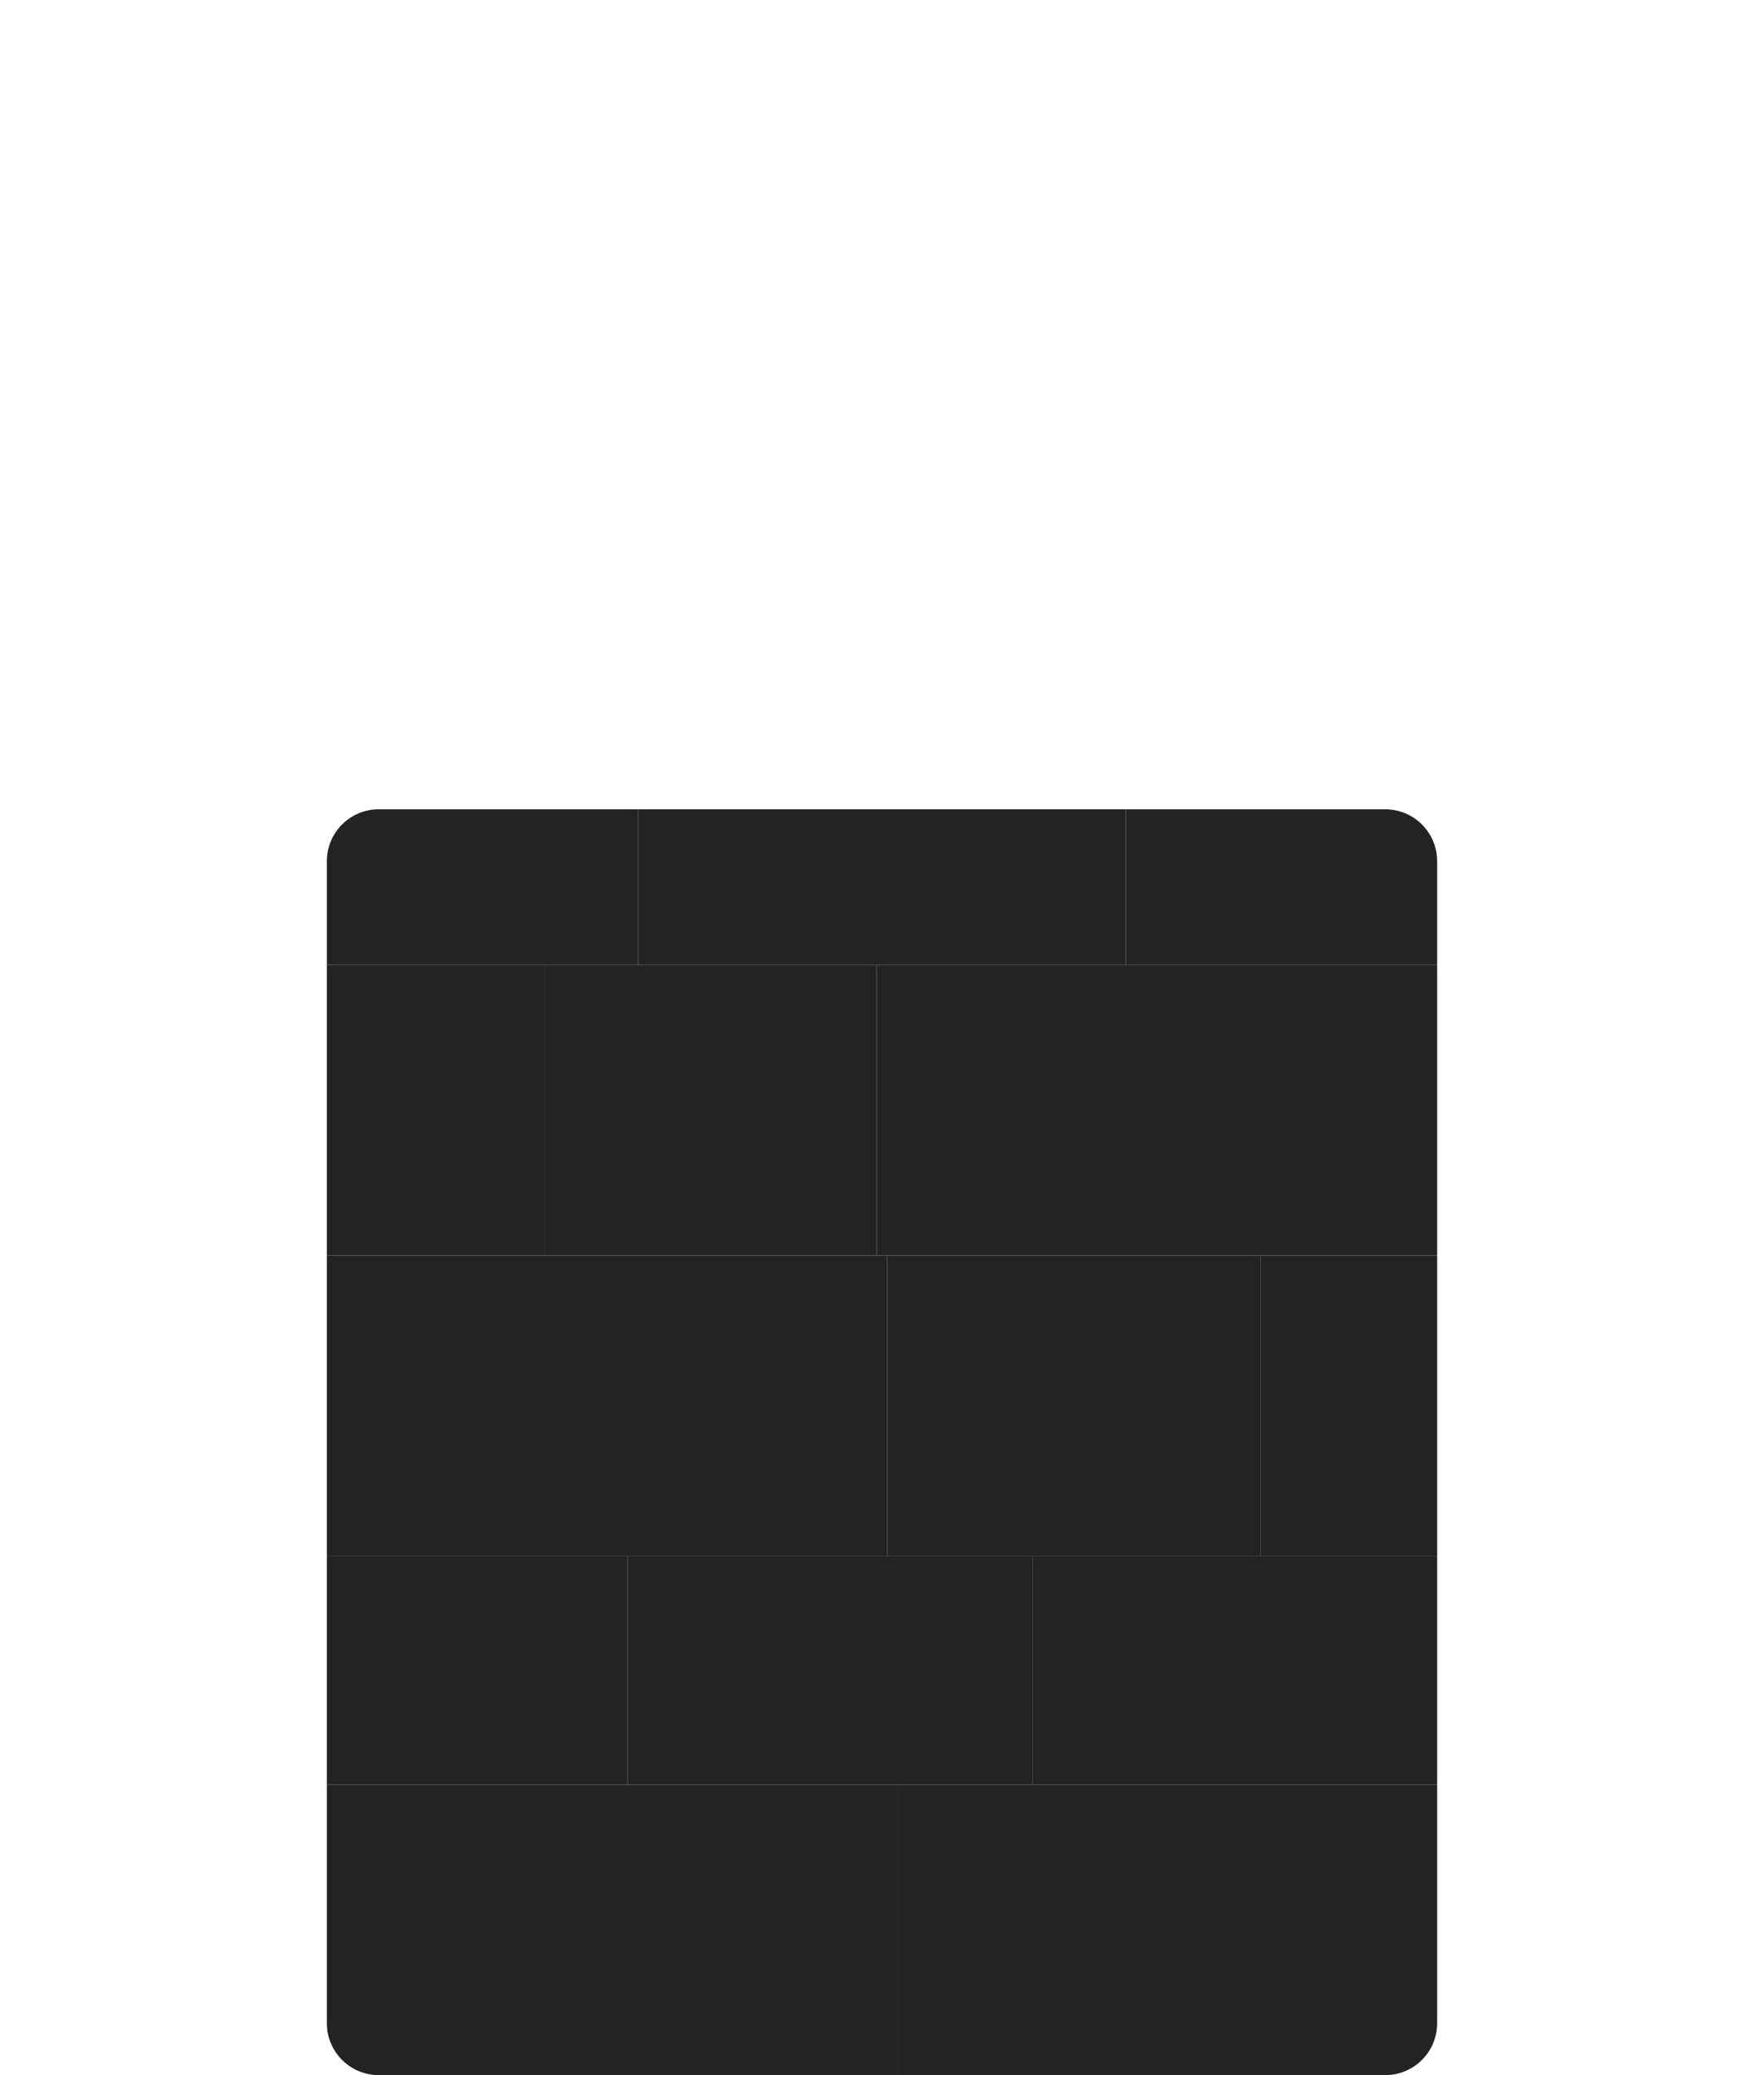 <svg id="eTFCIz8AOnM1" xmlns="http://www.w3.org/2000/svg" xmlns:xlink="http://www.w3.org/1999/xlink" viewBox="0 0 170 200" shape-rendering="geometricPrecision" text-rendering="geometricPrecision"><style><![CDATA[#eTFCIz8AOnM2_to {animation: eTFCIz8AOnM2_to__to 3000ms linear 1 normal forwards}@keyframes eTFCIz8AOnM2_to__to { 0% {transform: translate(46.5px,85.5px)} 16.667% {transform: translate(34.189px,73.82px)} 50% {transform: translate(28.005px,52.097px)} 100% {transform: translate(28.005px,52.097px)}} #eTFCIz8AOnM2_tr {animation: eTFCIz8AOnM2_tr__tr 3000ms linear 1 normal forwards}@keyframes eTFCIz8AOnM2_tr__tr { 0% {transform: rotate(0deg)} 16.667% {transform: rotate(-10.748deg)} 50% {transform: rotate(-10.748deg)} 100% {transform: rotate(-10.748deg)}} #eTFCIz8AOnM2 {animation: eTFCIz8AOnM2_c_o 3000ms linear 1 normal forwards}@keyframes eTFCIz8AOnM2_c_o { 0% {opacity: 1} 16.667% {opacity: 1} 50% {opacity: 0} 100% {opacity: 0}} #eTFCIz8AOnM3_to {animation: eTFCIz8AOnM3_to__to 3000ms linear 1 normal forwards}@keyframes eTFCIz8AOnM3_to__to { 0% {transform: translate(85px,85.5px)} 16.667% {transform: translate(87.667px,71.914px)} 50% {transform: translate(90.408px,52.301px)} 100% {transform: translate(90.408px,52.301px)}} #eTFCIz8AOnM3_tr {animation: eTFCIz8AOnM3_tr__tr 3000ms linear 1 normal forwards}@keyframes eTFCIz8AOnM3_tr__tr { 0% {transform: rotate(0deg)} 16.667% {transform: rotate(0deg)} 50% {transform: rotate(5.542deg)} 100% {transform: rotate(5.542deg)}} #eTFCIz8AOnM3 {animation: eTFCIz8AOnM3_c_o 3000ms linear 1 normal forwards}@keyframes eTFCIz8AOnM3_c_o { 0% {opacity: 1} 16.667% {opacity: 1} 50% {opacity: 0} 100% {opacity: 0}} #eTFCIz8AOnM4_to {animation: eTFCIz8AOnM4_to__to 3000ms linear 1 normal forwards}@keyframes eTFCIz8AOnM4_to__to { 0% {transform: translate(123.5px,85.5px)} 16.667% {transform: translate(138.714px,73.464px)} 50% {transform: translate(145.754px,54.443px)} 100% {transform: translate(145.754px,54.443px)}} #eTFCIz8AOnM4_tr {animation: eTFCIz8AOnM4_tr__tr 3000ms linear 1 normal forwards}@keyframes eTFCIz8AOnM4_tr__tr { 0% {transform: rotate(0deg)} 16.667% {transform: rotate(12.291deg)} 50% {transform: rotate(18.522deg)} 100% {transform: rotate(18.522deg)}} #eTFCIz8AOnM4 {animation: eTFCIz8AOnM4_c_o 3000ms linear 1 normal forwards}@keyframes eTFCIz8AOnM4_c_o { 0% {opacity: 1} 16.667% {opacity: 1} 50% {opacity: 0} 100% {opacity: 0}} #eTFCIz8AOnM5_to {animation: eTFCIz8AOnM5_to__to 3000ms linear 1 normal forwards}@keyframes eTFCIz8AOnM5_to__to { 0% {transform: translate(42px,107px)} 16.667% {transform: translate(35.652px,97.599px)} 50% {transform: translate(31.735px,87.871px)} 100% {transform: translate(31.735px,87.871px)}} #eTFCIz8AOnM5_tr {animation: eTFCIz8AOnM5_tr__tr 3000ms linear 1 normal forwards}@keyframes eTFCIz8AOnM5_tr__tr { 0% {transform: rotate(0deg)} 16.667% {transform: rotate(-8.274deg)} 50% {transform: rotate(-8.274deg)} 100% {transform: rotate(-8.274deg)}} #eTFCIz8AOnM5 {animation: eTFCIz8AOnM5_c_o 3000ms linear 1 normal forwards}@keyframes eTFCIz8AOnM5_c_o { 0% {opacity: 1} 16.667% {opacity: 1} 50% {opacity: 0} 100% {opacity: 0}} #eTFCIz8AOnM6_to {animation: eTFCIz8AOnM6_to__to 3000ms linear 1 normal forwards}@keyframes eTFCIz8AOnM6_to__to { 0% {transform: translate(68.5px,107px)} 16.667% {transform: translate(67.582px,95.232px)} 50% {transform: translate(64.011px,89.382px)} 100% {transform: translate(64.011px,89.382px)}} #eTFCIz8AOnM6_tr {animation: eTFCIz8AOnM6_tr__tr 3000ms linear 1 normal forwards}@keyframes eTFCIz8AOnM6_tr__tr { 0% {transform: rotate(0deg)} 16.667% {transform: rotate(-5.452deg)} 50% {transform: rotate(4.718deg)} 100% {transform: rotate(4.718deg)}} #eTFCIz8AOnM6 {animation: eTFCIz8AOnM6_c_o 3000ms linear 1 normal forwards}@keyframes eTFCIz8AOnM6_c_o { 0% {opacity: 1} 16.667% {opacity: 1} 50% {opacity: 0} 100% {opacity: 0}} #eTFCIz8AOnM7_to {animation: eTFCIz8AOnM7_to__to 3000ms linear 1 normal forwards}@keyframes eTFCIz8AOnM7_to__to { 0% {transform: translate(97.5px,107px)} 16.667% {transform: translate(101.882px,95.942px)} 50% {transform: translate(98.537px,80.32px)} 100% {transform: translate(98.537px,80.32px)}} #eTFCIz8AOnM7_tr {animation: eTFCIz8AOnM7_tr__tr 3000ms linear 1 normal forwards}@keyframes eTFCIz8AOnM7_tr__tr { 0% {transform: rotate(0deg)} 16.667% {transform: rotate(3.13deg)} 50% {transform: rotate(0deg)} 100% {transform: rotate(0deg)}} #eTFCIz8AOnM7 {animation: eTFCIz8AOnM7_c_o 3000ms linear 1 normal forwards}@keyframes eTFCIz8AOnM7_c_o { 0% {opacity: 1} 16.667% {opacity: 1} 50% {opacity: 0} 100% {opacity: 0}} #eTFCIz8AOnM8_to {animation: eTFCIz8AOnM8_to__to 3000ms linear 1 normal forwards}@keyframes eTFCIz8AOnM8_to__to { 0% {transform: translate(124.5px,107px)} 16.667% {transform: translate(134.115px,98.165px)} 50% {transform: translate(134.4px,85.796px)} 100% {transform: translate(134.4px,85.796px)}} #eTFCIz8AOnM8_tr {animation: eTFCIz8AOnM8_tr__tr 3000ms linear 1 normal forwards}@keyframes eTFCIz8AOnM8_tr__tr { 0% {transform: rotate(0deg)} 16.667% {transform: rotate(10.024deg)} 50% {transform: rotate(-11.787deg)} 100% {transform: rotate(-11.787deg)}} #eTFCIz8AOnM8 {animation: eTFCIz8AOnM8_c_o 3000ms linear 1 normal forwards}@keyframes eTFCIz8AOnM8_c_o { 0% {opacity: 1} 16.667% {opacity: 1} 50% {opacity: 0} 100% {opacity: 0}} #eTFCIz8AOnM9_to {animation: eTFCIz8AOnM9_to__to 3000ms linear 1 normal forwards}@keyframes eTFCIz8AOnM9_to__to { 0% {transform: translate(58.5px,135.5px)} 16.667% {transform: translate(56.244px,128.589px)} 50% {transform: translate(40.111px,121.955px)} 100% {transform: translate(40.111px,121.955px)}} #eTFCIz8AOnM9_tr {animation: eTFCIz8AOnM9_tr__tr 3000ms linear 1 normal forwards}@keyframes eTFCIz8AOnM9_tr__tr { 0% {transform: rotate(0deg)} 16.667% {transform: rotate(-1.65deg)} 50% {transform: rotate(-4.861deg)} 100% {transform: rotate(-4.861deg)}} #eTFCIz8AOnM9 {animation: eTFCIz8AOnM9_c_o 3000ms linear 1 normal forwards}@keyframes eTFCIz8AOnM9_c_o { 0% {opacity: 1} 16.667% {opacity: 1} 50% {opacity: 0} 100% {opacity: 0}} #eTFCIz8AOnM10_to {animation: eTFCIz8AOnM10_to__to 3000ms linear 1 normal forwards}@keyframes eTFCIz8AOnM10_to__to { 0% {transform: translate(103.5px,135.5px)} 16.667% {transform: translate(105.881px,127.812px)} 50% {transform: translate(109.319px,117.038px)} 100% {transform: translate(109.319px,117.038px)}} #eTFCIz8AOnM10_tr {animation: eTFCIz8AOnM10_tr__tr 3000ms linear 1 normal forwards}@keyframes eTFCIz8AOnM10_tr__tr { 0% {transform: rotate(0deg)} 16.667% {transform: rotate(0.746deg)} 50% {transform: rotate(10.503deg)} 100% {transform: rotate(10.503deg)}} #eTFCIz8AOnM10 {animation: eTFCIz8AOnM10_c_o 3000ms linear 1 normal forwards}@keyframes eTFCIz8AOnM10_c_o { 0% {opacity: 1} 16.667% {opacity: 1} 50% {opacity: 0} 100% {opacity: 0}} #eTFCIz8AOnM11_to {animation: eTFCIz8AOnM11_to__to 3000ms linear 1 normal forwards}@keyframes eTFCIz8AOnM11_to__to { 0% {transform: translate(130px,135.5px)} 16.667% {transform: translate(137.118px,129.444px)} 50% {transform: translate(145.245px,118.585px)} 100% {transform: translate(145.245px,118.585px)}} #eTFCIz8AOnM11_tr {animation: eTFCIz8AOnM11_tr__tr 3000ms linear 1 normal forwards}@keyframes eTFCIz8AOnM11_tr__tr { 0% {transform: rotate(0deg)} 16.667% {transform: rotate(6.33deg)} 50% {transform: rotate(14.541deg)} 100% {transform: rotate(14.541deg)}} #eTFCIz8AOnM11 {animation: eTFCIz8AOnM11_c_o 3000ms linear 1 normal forwards}@keyframes eTFCIz8AOnM11_c_o { 0% {opacity: 1} 16.667% {opacity: 1} 50% {opacity: 0} 100% {opacity: 0}} #eTFCIz8AOnM12_to {animation: eTFCIz8AOnM12_to__to 3000ms linear 1 normal forwards}@keyframes eTFCIz8AOnM12_to__to { 0% {transform: translate(46px,161px)} 16.667% {transform: translate(36.472px,157.084px)} 50% {transform: translate(23.261px,154.582px)} 100% {transform: translate(23.261px,154.582px)}} #eTFCIz8AOnM12_tr {animation: eTFCIz8AOnM12_tr__tr 3000ms linear 1 normal forwards}@keyframes eTFCIz8AOnM12_tr__tr { 0% {transform: rotate(0deg)} 16.667% {transform: rotate(6.31deg)} 50% {transform: rotate(6.31deg)} 100% {transform: rotate(6.31deg)}} #eTFCIz8AOnM12 {animation: eTFCIz8AOnM12_c_o 3000ms linear 1 normal forwards}@keyframes eTFCIz8AOnM12_c_o { 0% {opacity: 1} 16.667% {opacity: 1} 50% {opacity: 0} 100% {opacity: 0}} #eTFCIz8AOnM13_to {animation: eTFCIz8AOnM13_to__to 3000ms linear 1 normal forwards}@keyframes eTFCIz8AOnM13_to__to { 0% {transform: translate(80px,161px)} 16.667% {transform: translate(79.167px,155.523px)} 50% {transform: translate(73.107px,145.615px)} 100% {transform: translate(73.107px,145.615px)}} #eTFCIz8AOnM13_tr {animation: eTFCIz8AOnM13_tr__tr 3000ms linear 1 normal forwards}@keyframes eTFCIz8AOnM13_tr__tr { 0% {transform: rotate(0deg)} 16.667% {transform: rotate(0deg)} 50% {transform: rotate(-10.335deg)} 100% {transform: rotate(-10.335deg)}} #eTFCIz8AOnM13 {animation: eTFCIz8AOnM13_c_o 3000ms linear 1 normal forwards}@keyframes eTFCIz8AOnM13_c_o { 0% {opacity: 1} 16.667% {opacity: 1} 50% {opacity: 0} 100% {opacity: 0}} #eTFCIz8AOnM14_to {animation: eTFCIz8AOnM14_to__to 3000ms linear 1 normal forwards}@keyframes eTFCIz8AOnM14_to__to { 0% {transform: translate(119px,161.193px)} 16.667% {transform: translate(125.375px,155.732px)} 50% {transform: translate(128.16px,148.072px)} 100% {transform: translate(128.16px,148.072px)}} #eTFCIz8AOnM14_tr {animation: eTFCIz8AOnM14_tr__tr 3000ms linear 1 normal forwards}@keyframes eTFCIz8AOnM14_tr__tr { 0% {transform: rotate(0deg)} 16.667% {transform: rotate(3.172deg)} 50% {transform: rotate(-8.514deg)} 100% {transform: rotate(-8.514deg)}} #eTFCIz8AOnM14 {animation: eTFCIz8AOnM14_c_o 3000ms linear 1 normal forwards}@keyframes eTFCIz8AOnM14_c_o { 0% {opacity: 1} 16.667% {opacity: 1} 50% {opacity: 0} 100% {opacity: 0}} #eTFCIz8AOnM15_to {animation: eTFCIz8AOnM15_to__to 3000ms linear 1 normal forwards}@keyframes eTFCIz8AOnM15_to__to { 0% {transform: translate(45.5px,186px)} 16.667% {transform: translate(31.041px,183.439px)} 50% {transform: translate(25.671px,184.331px)} 100% {transform: translate(25.671px,184.331px)}} #eTFCIz8AOnM15_tr {animation: eTFCIz8AOnM15_tr__tr 3000ms linear 1 normal forwards}@keyframes eTFCIz8AOnM15_tr__tr { 0% {transform: rotate(0deg)} 16.667% {transform: rotate(4.187deg)} 50% {transform: rotate(-7.316deg)} 100% {transform: rotate(-7.316deg)}} #eTFCIz8AOnM15 {animation: eTFCIz8AOnM15_c_o 3000ms linear 1 normal forwards}@keyframes eTFCIz8AOnM15_c_o { 0% {opacity: 1} 16.667% {opacity: 1} 50% {opacity: 0} 100% {opacity: 0}} #eTFCIz8AOnM16_to {animation: eTFCIz8AOnM16_to__to 3000ms linear 1 normal forwards}@keyframes eTFCIz8AOnM16_to__to { 0% {transform: translate(124.5px,186px)} 16.667% {transform: translate(129.615px,184.443px)} 50% {transform: translate(144.471px,175.442px)} 100% {transform: translate(144.471px,175.442px)}} #eTFCIz8AOnM16_tr {animation: eTFCIz8AOnM16_tr__tr 3000ms linear 1 normal forwards}@keyframes eTFCIz8AOnM16_tr__tr { 0% {transform: rotate(0deg)} 16.667% {transform: rotate(-2.282deg)} 50% {transform: rotate(-6.554deg)} 100% {transform: rotate(-6.554deg)}} #eTFCIz8AOnM16 {animation: eTFCIz8AOnM16_c_o 3000ms linear 1 normal forwards}@keyframes eTFCIz8AOnM16_c_o { 0% {opacity: 1} 16.667% {opacity: 1} 50% {opacity: 0} 100% {opacity: 0}} #eTFCIz8AOnM17_to {animation: eTFCIz8AOnM17_to__to 3000ms linear 1 normal forwards}@keyframes eTFCIz8AOnM17_to__to { 0% {transform: translate(73px,186px)} 16.667% {transform: translate(68.451px,181.823px)} 50% {transform: translate(65.195px,177.04px)} 100% {transform: translate(65.195px,177.04px)}} #eTFCIz8AOnM17_tr {animation: eTFCIz8AOnM17_tr__tr 3000ms linear 1 normal forwards}@keyframes eTFCIz8AOnM17_tr__tr { 0% {transform: rotate(0deg)} 16.667% {transform: rotate(-0.945deg)} 50% {transform: rotate(10.951deg)} 100% {transform: rotate(10.951deg)}} #eTFCIz8AOnM17 {animation: eTFCIz8AOnM17_c_o 3000ms linear 1 normal forwards}@keyframes eTFCIz8AOnM17_c_o { 0% {opacity: 1} 16.667% {opacity: 1} 50% {opacity: 0} 100% {opacity: 0}} #eTFCIz8AOnM18_to {animation: eTFCIz8AOnM18_to__to 3000ms linear 1 normal forwards}@keyframes eTFCIz8AOnM18_to__to { 0% {transform: translate(98.5px,186px)} 16.667% {transform: translate(101.665px,182.454px)} 50% {transform: translate(106.465px,177.756px)} 100% {transform: translate(106.465px,177.756px)}} #eTFCIz8AOnM18_tr {animation: eTFCIz8AOnM18_tr__tr 3000ms linear 1 normal forwards}@keyframes eTFCIz8AOnM18_tr__tr { 0% {transform: rotate(0deg)} 16.667% {transform: rotate(0deg)} 50% {transform: rotate(-3.08deg)} 100% {transform: rotate(-3.08deg)}} #eTFCIz8AOnM18 {animation: eTFCIz8AOnM18_c_o 3000ms linear 1 normal forwards}@keyframes eTFCIz8AOnM18_c_o { 0% {opacity: 1} 16.667% {opacity: 1} 50% {opacity: 0} 100% {opacity: 0}}]]></style><g id="eTFCIz8AOnM2_to" transform="translate(46.5,85.5)"><g id="eTFCIz8AOnM2_tr" transform="rotate(0)"><path id="eTFCIz8AOnM2" d="M0,5C0,2.239,2.239,0,5,0L30,0L30,15L0,15L0,5Z" transform="translate(-15,-7.5)" fill="rgb(36,35,35)" stroke="none" stroke-width="1"/></g></g><g id="eTFCIz8AOnM3_to" transform="translate(85,85.5)"><g id="eTFCIz8AOnM3_tr" transform="rotate(0)"><rect id="eTFCIz8AOnM3" width="47" height="15" rx="0" ry="0" transform="translate(-23.5,-7.5)" fill="rgb(36,35,35)" stroke="none" stroke-width="1"/></g></g><g id="eTFCIz8AOnM4_to" transform="translate(123.5,85.5)"><g id="eTFCIz8AOnM4_tr" transform="rotate(0)"><path id="eTFCIz8AOnM4" d="M77,0L102,0C104.761,0,107,2.239,107,5L107,15L77,15L77,0Z" transform="translate(-92,-7.5)" fill="rgb(36,35,35)" stroke="none" stroke-width="1"/></g></g><g id="eTFCIz8AOnM5_to" transform="translate(42,107)"><g id="eTFCIz8AOnM5_tr" transform="rotate(0)"><rect id="eTFCIz8AOnM5" width="21" height="28" rx="0" ry="0" transform="translate(-10.5,-14)" fill="rgb(36,35,35)" stroke="none" stroke-width="1"/></g></g><g id="eTFCIz8AOnM6_to" transform="translate(68.5,107)"><g id="eTFCIz8AOnM6_tr" transform="rotate(0)"><rect id="eTFCIz8AOnM6" width="32" height="28" rx="0" ry="0" transform="translate(-16,-14)" fill="rgb(36,35,35)" stroke="none" stroke-width="1"/></g></g><g id="eTFCIz8AOnM7_to" transform="translate(97.5,107)"><g id="eTFCIz8AOnM7_tr" transform="rotate(0)"><rect id="eTFCIz8AOnM7" width="26" height="28" rx="0" ry="0" transform="translate(-13,-14)" fill="rgb(36,35,35)" stroke="none" stroke-width="1"/></g></g><g id="eTFCIz8AOnM8_to" transform="translate(124.5,107)"><g id="eTFCIz8AOnM8_tr" transform="rotate(0)"><rect id="eTFCIz8AOnM8" width="28" height="28" rx="0" ry="0" transform="translate(-14,-14)" fill="rgb(36,35,35)" stroke="none" stroke-width="1"/></g></g><g id="eTFCIz8AOnM9_to" transform="translate(58.5,135.5)"><g id="eTFCIz8AOnM9_tr" transform="rotate(0)"><rect id="eTFCIz8AOnM9" width="54" height="29" rx="0" ry="0" transform="translate(-27,-14.5)" fill="rgb(36,35,35)" stroke="none" stroke-width="1"/></g></g><g id="eTFCIz8AOnM10_to" transform="translate(103.5,135.5)"><g id="eTFCIz8AOnM10_tr" transform="rotate(0)"><rect id="eTFCIz8AOnM10" width="36" height="29" rx="0" ry="0" transform="translate(-18,-14.5)" fill="rgb(36,35,35)" stroke="none" stroke-width="1"/></g></g><g id="eTFCIz8AOnM11_to" transform="translate(130,135.5)"><g id="eTFCIz8AOnM11_tr" transform="rotate(0)"><rect id="eTFCIz8AOnM11" width="17" height="29" rx="0" ry="0" transform="translate(-8.5,-14.5)" fill="rgb(36,35,35)" stroke="none" stroke-width="1"/></g></g><g id="eTFCIz8AOnM12_to" transform="translate(46,161)"><g id="eTFCIz8AOnM12_tr" transform="rotate(0)"><rect id="eTFCIz8AOnM12" width="29" height="22" rx="0" ry="0" transform="translate(-14.5,-11)" fill="rgb(36,35,35)" stroke="none" stroke-width="1"/></g></g><g id="eTFCIz8AOnM13_to" transform="translate(80,161)"><g id="eTFCIz8AOnM13_tr" transform="rotate(0)"><rect id="eTFCIz8AOnM13" width="39" height="22" rx="0" ry="0" transform="translate(-19.5,-11)" fill="rgb(36,35,35)" stroke="none" stroke-width="1"/></g></g><g id="eTFCIz8AOnM14_to" transform="translate(119,161.193)"><g id="eTFCIz8AOnM14_tr" transform="rotate(0)"><rect id="eTFCIz8AOnM14" width="39" height="22" rx="0" ry="0" transform="translate(-19.5,-11.193)" fill="rgb(36,35,35)" stroke="none" stroke-width="1"/></g></g><g id="eTFCIz8AOnM15_to" transform="translate(45.5,186)"><g id="eTFCIz8AOnM15_tr" transform="rotate(0)"><path id="eTFCIz8AOnM15" d="M0,94L28,94L28,122L5,122C2.239,122,0,119.761,0,117L0,94Z" transform="translate(-14,-108)" fill="rgb(36,35,35)" stroke="none" stroke-width="1"/></g></g><g id="eTFCIz8AOnM16_to" transform="translate(124.5,186)"><g id="eTFCIz8AOnM16_tr" transform="rotate(0)"><path id="eTFCIz8AOnM16" d="M79,94L107,94L107,117C107,119.761,104.761,122,102,122L79,122L79,94Z" transform="translate(-93,-108)" fill="rgb(36,35,35)" stroke="none" stroke-width="1"/></g></g><g id="eTFCIz8AOnM17_to" transform="translate(73,186)"><g id="eTFCIz8AOnM17_tr" transform="rotate(0)"><rect id="eTFCIz8AOnM17" width="27" height="28" rx="0" ry="0" transform="translate(-13.5,-14)" fill="rgb(36,35,35)" stroke="none" stroke-width="1"/></g></g><g id="eTFCIz8AOnM18_to" transform="translate(98.5,186)"><g id="eTFCIz8AOnM18_tr" transform="rotate(0)"><rect id="eTFCIz8AOnM18" width="24" height="28" rx="0" ry="0" transform="translate(-12,-14)" fill="rgb(36,35,35)" stroke="none" stroke-width="1"/></g></g></svg>